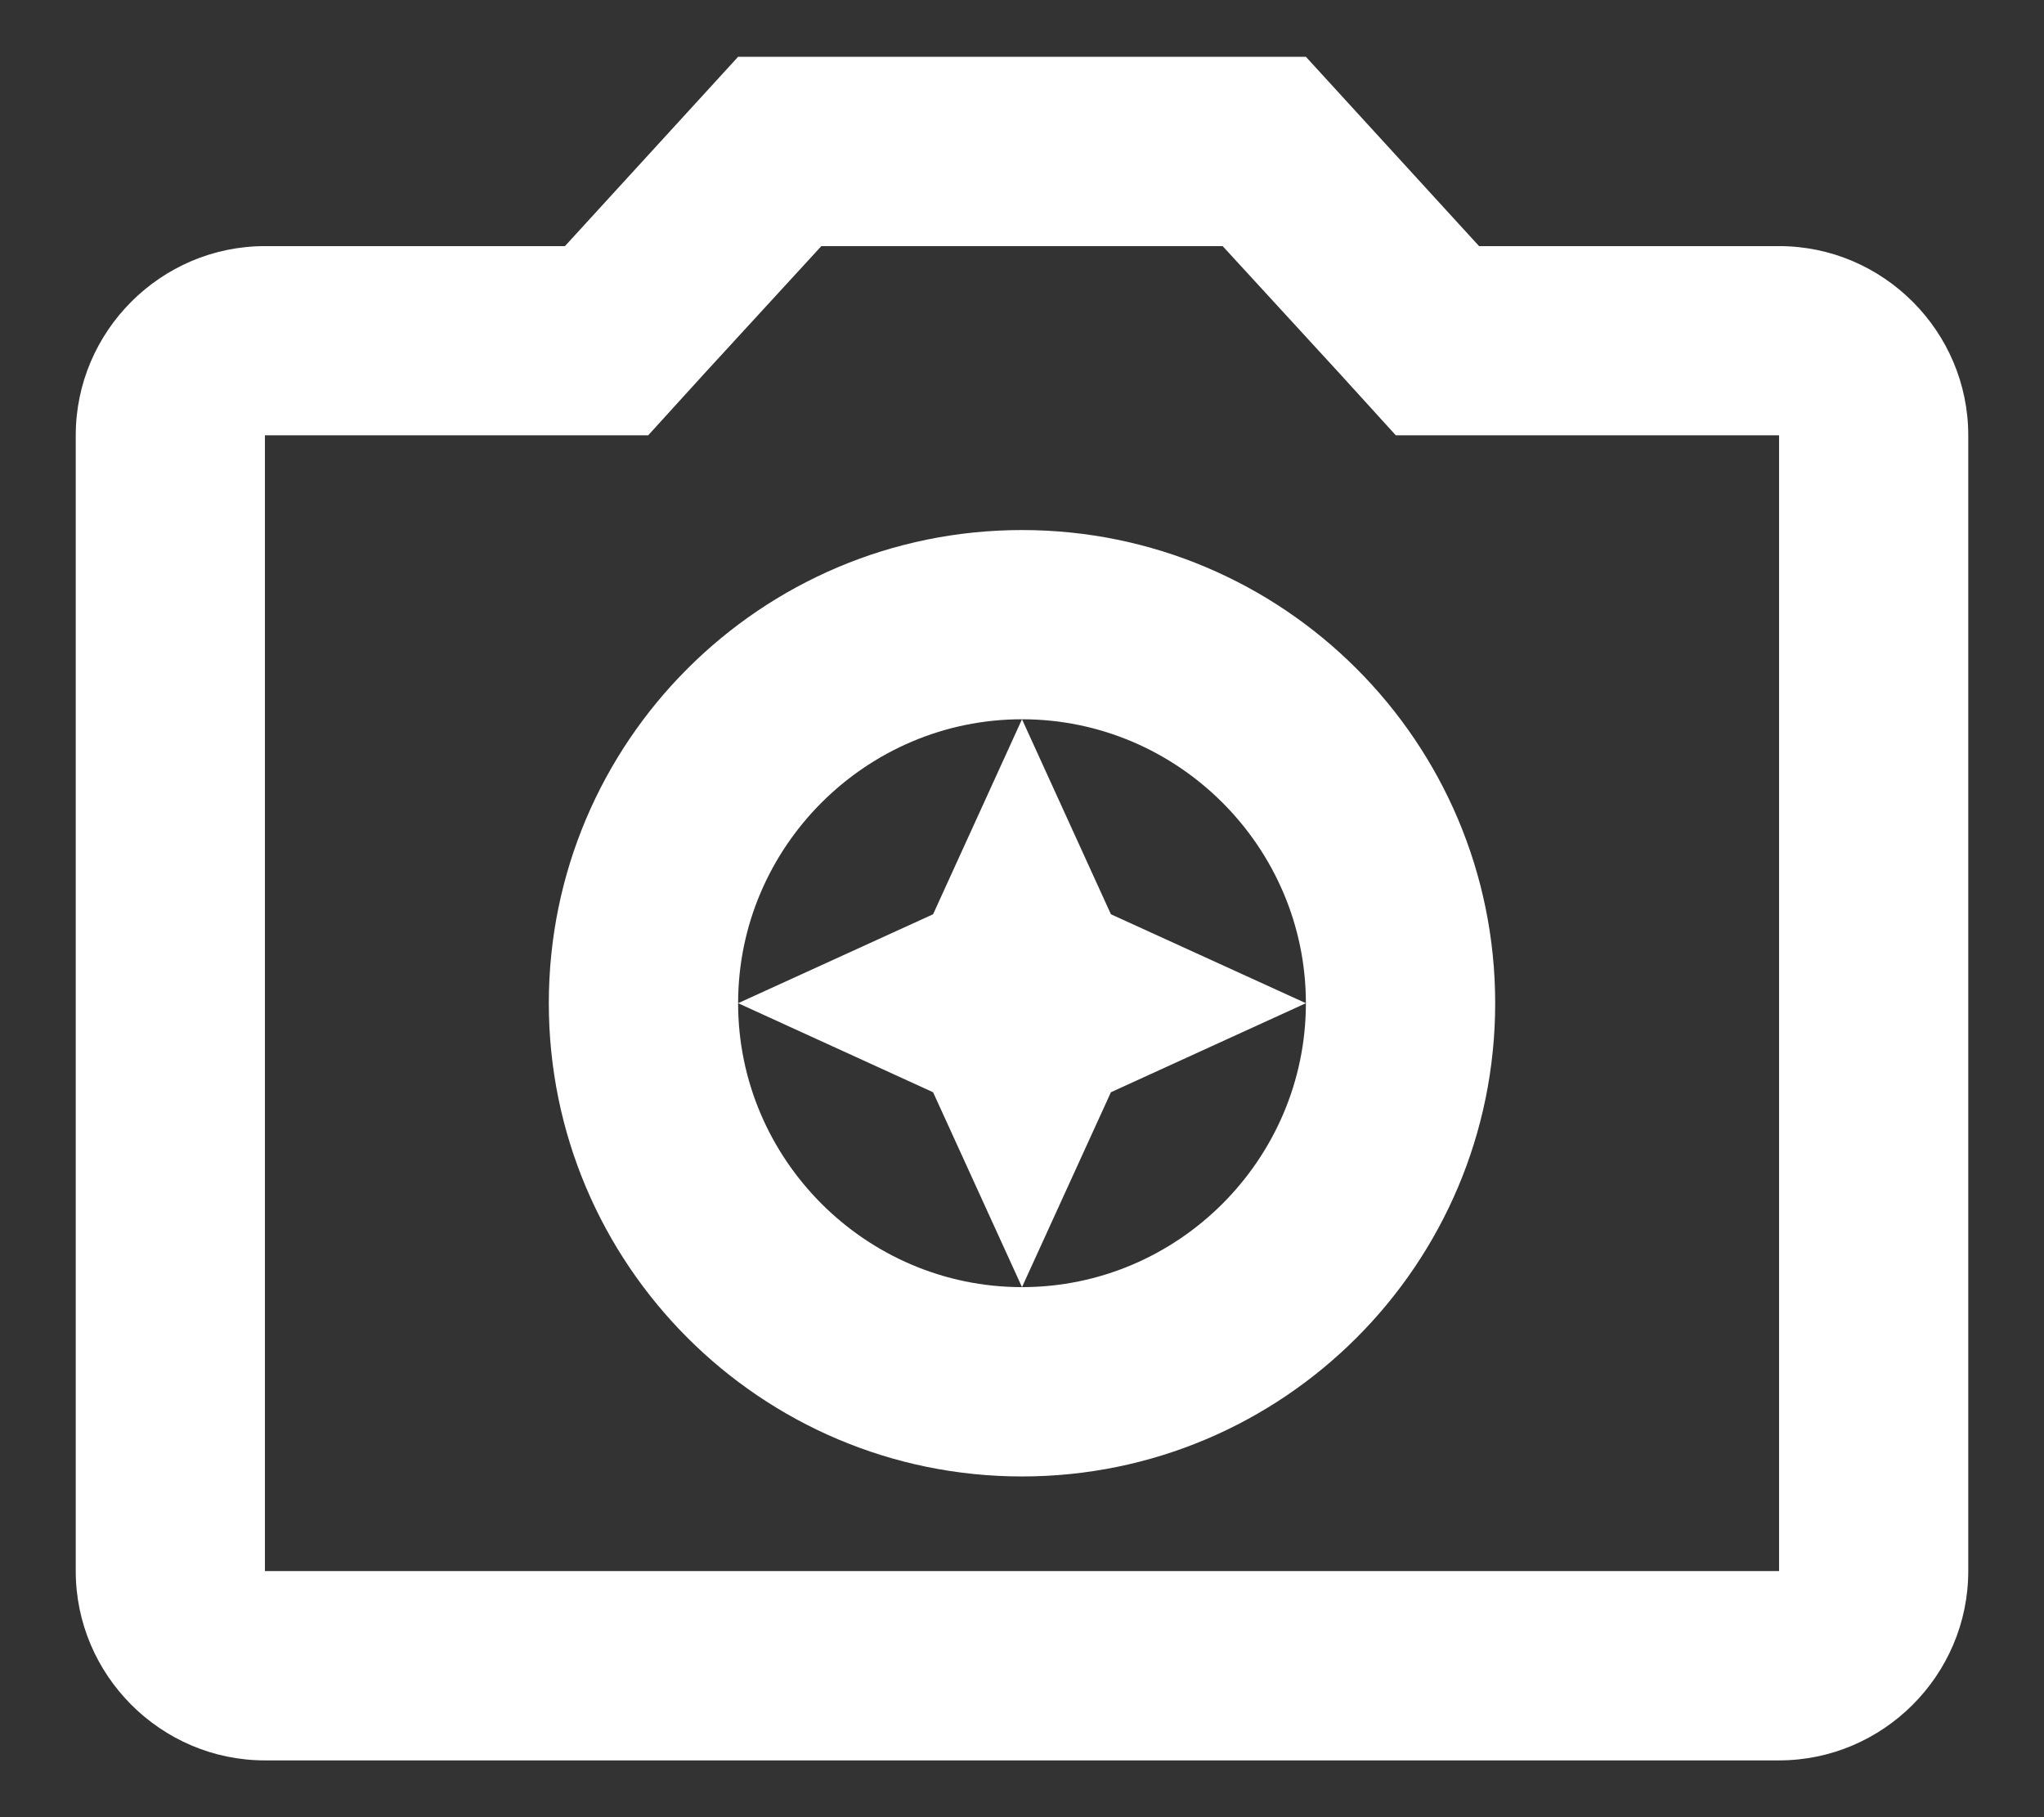 <svg width="18" height="16" viewBox="0 0 18 16" fill="none" xmlns="http://www.w3.org/2000/svg">
<rect x="0" y="0" width="18" height="16" fill="#333333" stroke="none"/>
<path d="M9 6.333L8.217 8.05L6.5 8.833L8.217 9.617L9 11.333L9.783 9.617L11.5 8.833L9.783 8.05L9 6.333ZM15.667 2.167H13.025L11.5 0.5H6.5L4.975 2.167H2.333C1.417 2.167 0.667 2.917 0.667 3.833V13.833C0.667 14.75 1.417 15.5 2.333 15.5H15.667C16.583 15.5 17.333 14.75 17.333 13.833V3.833C17.333 2.917 16.583 2.167 15.667 2.167ZM15.667 13.833H2.333V3.833H5.708L6.2 3.292L7.233 2.167H10.767L11.8 3.292L12.292 3.833H15.667V13.833ZM9 4.667C6.7 4.667 4.833 6.533 4.833 8.833C4.833 11.133 6.7 13 9 13C11.3 13 13.167 11.133 13.167 8.833C13.167 6.533 11.3 4.667 9 4.667ZM9 11.333C7.625 11.333 6.5 10.208 6.5 8.833C6.5 7.458 7.625 6.333 9 6.333C10.375 6.333 11.5 7.458 11.5 8.833C11.5 10.208 10.375 11.333 9 11.333Z" fill="white"/>
</svg>

